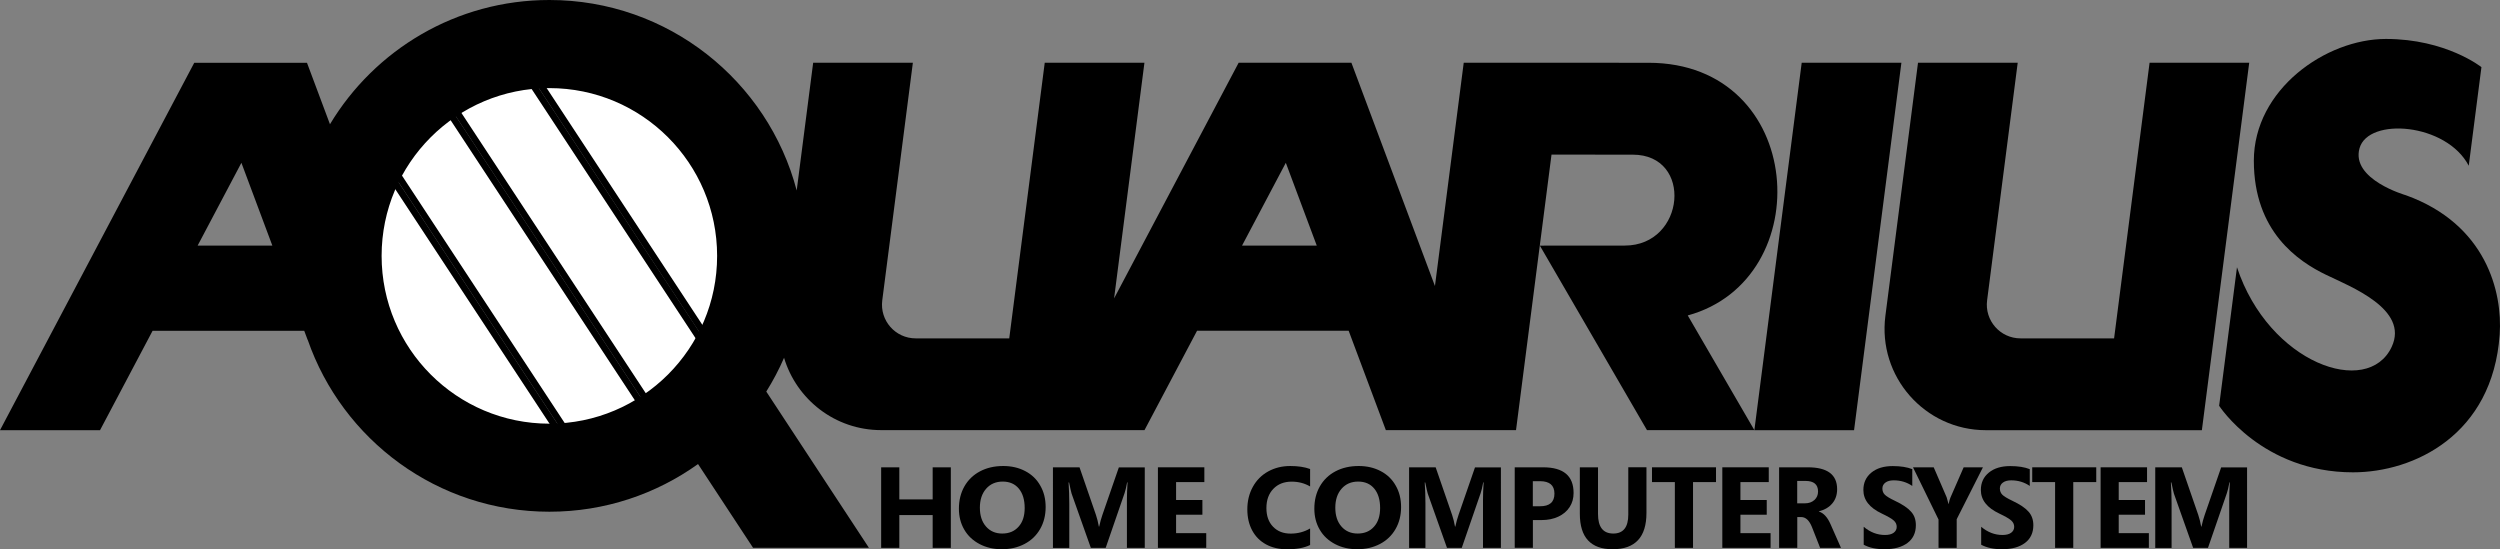 <?xml version="1.0" encoding="utf-8"?>
<!-- Generator: Adobe Illustrator 26.0.3, SVG Export Plug-In . SVG Version: 6.00 Build 0)  -->
<svg version="1.1" id="Layer_1" xmlns="http://www.w3.org/2000/svg" xmlns:xlink="http://www.w3.org/1999/xlink" x="0px" y="0px"
	 viewBox="0 0 3839 843.4" style="enable-background:new 0 0 3839 843.4;" xml:space="preserve">
<rect x="0" y="0" width="3839" height="843.4" fill="#808080" stroke="none"/>
<style type="text/css">
	.st0{enable-background:new    ;}
	.st1{fill:#FFFFFF;}
</style>
<g>
	<g>
		<g>
			<g class="st0">
				<path d="M2011.8,836.9c-9,4.4-20.8,6.6-35.4,6.6c-12.2,0-23-2.5-32.2-7.5c-9.2-5-16.3-12.1-21.3-21.4c-5-9.3-7.5-20.1-7.5-32.4
					c0-12.8,2.8-24.3,8.4-34.5c5.6-10.2,13.4-18.1,23.5-23.7c10.1-5.6,21.4-8.4,34-8.4c11.9,0,22.1,1.5,30.5,4.6v26.8
					c-8.4-4.9-17.8-7.4-28.3-7.4c-11.7,0-21.1,3.7-28.2,11.1c-7.1,7.4-10.6,17.2-10.6,29.5c0,12,3.4,21.6,10.2,28.6
					c6.8,7.1,15.8,10.6,27.1,10.6c10.8,0,20.8-2.6,29.8-7.9V836.9z"/>
			</g>
			<g class="st0">
				<path d="M2151.5,778.6c0,12.6-2.8,23.9-8.5,33.8c-5.7,9.9-13.6,17.5-23.9,22.9c-10.3,5.4-21.9,8.1-34.9,8.1
					c-12.6,0-24-2.6-34.1-7.9c-10.1-5.3-18-12.6-23.5-22.1c-5.6-9.5-8.3-20.3-8.3-32.3c0-12.8,2.8-24.2,8.4-34.1
					c5.6-9.9,13.6-17.7,24-23.2c10.4-5.5,22.3-8.2,35.7-8.2c12.5,0,23.8,2.6,33.7,7.8c10,5.2,17.7,12.6,23.1,22.2
					C2148.8,755.2,2151.5,766.2,2151.5,778.6z M2119.3,780.1c0-12.6-3-22.5-8.9-29.7c-5.9-7.2-14.2-10.9-24.8-10.9
					c-10.6,0-19.1,3.7-25.5,11c-6.4,7.3-9.6,17-9.6,29.1c0,12.1,3.1,21.7,9.4,28.9c6.3,7.2,14.6,10.8,24.9,10.8
					c10.6,0,18.9-3.5,25.1-10.5C2116.2,801.9,2119.3,792.3,2119.3,780.1z"/>
			</g>
			<g class="st0">
				<path d="M2304.8,841.3h-27.5v-74c0-7.7,0.3-16.5,1-26.5h-0.7c-1.4,7.6-2.7,13-3.9,16.4l-29,84.1H2222l-29.5-83.2
					c-0.7-2.2-2-7.9-3.9-17.2h-0.8c0.7,10.8,1.1,21.5,1.1,32.1v68.4h-25.1V717.6h40.8l25.3,73.3c1.7,5,3.2,10.9,4.4,17.7h0.5
					c1.4-6.6,3.1-12.6,4.9-17.8l25.3-73.1h39.8V841.3z"/>
				<path d="M2416.4,757c0,8.2-2,15.4-6.1,21.7c-4.1,6.3-9.9,11.2-17.4,14.7c-7.5,3.5-16.1,5.2-25.7,5.2h-13.3v42.6H2326V717.6h43.6
					C2400.8,717.6,2416.4,730.7,2416.4,757z M2387,758c0-12.7-7.4-19.1-22.2-19.1h-11v38.5h11C2379.6,777.5,2387,771,2387,758z"/>
				<path d="M2528.3,787.7c0,37.1-17.3,55.7-51.9,55.7c-33.6,0-50.4-18.1-50.4-54.4v-71.4h27.9v71.7c0,20,7.8,30,23.5,30
					c15.3,0,23-9.7,23-29v-72.8h27.9V787.7z"/>
				<path d="M2635.1,740.3h-35.3v101h-27.9v-101h-35.1v-22.7h98.3V740.3z"/>
				<path d="M2719,841.3h-74.2V717.6h71.3v22.7h-43.5v27.5h40.4v22.6h-40.4v28.3h46.3V841.3z"/>
				<path d="M2827,841.3h-32l-12.5-31.8c-4.1-10.3-9.6-15.5-16.6-15.5h-6v47.3H2732V717.6h44.1c30,0,45,11.2,45,33.6
					c0,8.6-2.4,15.8-7.3,21.7c-4.9,5.9-11.7,10-20.7,12.3v0.3c7.2,2.3,13.1,8.7,17.7,19.1L2827,841.3z M2791.8,754.7
					c0-10.8-6.5-16.2-19.4-16.2h-12.6v34.4h12.1c5.7,0,10.5-1.7,14.3-5.1C2790,764.4,2791.8,760,2791.8,754.7z"/>
			</g>
			<g class="st0">
				<path d="M2942,806.5c0,11.7-4.3,20.8-12.8,27.2c-8.5,6.4-20.3,9.7-35.3,9.7c-12.8,0-23.4-2.3-32-6.9v-27.6
					c9.9,8.4,20.8,12.6,32.7,12.6c5.7,0,10.2-1.1,13.3-3.4c3.1-2.3,4.7-5.3,4.7-9.1c0-3.7-1.5-7-4.5-9.7c-3-2.8-9.2-6.3-18.4-10.7
					c-18.9-8.9-28.3-20.9-28.3-36.2c0-11.1,4.1-20,12.3-26.7c8.2-6.7,19.1-10,32.8-10c12.1,0,22.1,1.6,30,4.7v25.8
					c-8.3-5.7-17.8-8.6-28.5-8.6c-5.3,0-9.6,1.1-12.7,3.4c-3.1,2.3-4.7,5.3-4.7,9.1c0,3.9,1.2,7.1,3.8,9.6c2.5,2.5,7.6,5.6,15.4,9.3
					c11.6,5.5,19.8,11,24.7,16.6C2939.6,791.1,2942,798.1,2942,806.5z"/>
				<path d="M3045,717.6l-40.3,79.7v44h-27.9v-43.5l-39.2-80.2h31.8l19.9,46.1l2.8,10.1h0.3c0.8-4.3,1.7-7.5,2.7-9.7l20.3-46.5H3045
					z"/>
				<path d="M3122.4,806.5c0,11.7-4.3,20.8-12.8,27.2c-8.5,6.4-20.3,9.7-35.3,9.7c-12.8,0-23.4-2.3-32-6.9v-27.6
					c9.9,8.4,20.8,12.6,32.7,12.6c5.7,0,10.2-1.1,13.3-3.4c3.1-2.3,4.7-5.3,4.7-9.1c0-3.7-1.5-7-4.5-9.7c-3-2.8-9.2-6.3-18.4-10.7
					c-18.9-8.9-28.3-20.9-28.3-36.2c0-11.1,4.1-20,12.3-26.7c8.2-6.7,19.1-10,32.8-10c12.1,0,22.1,1.6,30,4.7v25.8
					c-8.3-5.7-17.8-8.6-28.5-8.6c-5.3,0-9.6,1.1-12.7,3.4c-3.1,2.3-4.7,5.3-4.7,9.1c0,3.9,1.3,7.1,3.8,9.6c2.5,2.5,7.6,5.6,15.4,9.3
					c11.6,5.5,19.8,11,24.7,16.6C3119.9,791.1,3122.4,798.1,3122.4,806.5z"/>
				<path d="M3219,740.3h-35.3v101h-27.9v-101h-35.1v-22.7h98.3V740.3z"/>
				<path d="M3299.9,841.3h-74.2V717.6h71.3v22.7h-43.5v27.5h40.4v22.6h-40.4v28.3h46.3V841.3z"/>
				<path d="M3450.7,841.3h-27.5v-74c0-7.7,0.3-16.5,1-26.5h-0.7c-1.4,7.6-2.7,13-3.9,16.4l-29,84.1h-22.8l-29.5-83.2
					c-0.7-2.2-2-7.9-3.9-17.2h-0.8c0.7,10.8,1.1,21.5,1.1,32.1v68.4h-25.1V717.6h40.8l25.3,73.3c1.7,5,3.2,10.9,4.4,17.7h0.5
					c1.4-6.6,3.1-12.6,4.9-17.8l25.3-73.1h39.8V841.3z"/>
			</g>
			<g class="st0">
				<path d="M1460.1,841.3h-27.9v-50.4H1381v50.4h-27.9V717.6h27.9v49.3h51.2v-49.3h27.9V841.3z"/>
			</g>
			<g class="st0">
				<path d="M1605.7,778.6c0,12.6-2.8,23.9-8.5,33.8c-5.7,9.9-13.6,17.5-23.9,22.9c-10.3,5.4-21.9,8.1-34.9,8.1
					c-12.6,0-24-2.6-34.1-7.9c-10.1-5.3-18-12.6-23.5-22.1c-5.6-9.5-8.3-20.3-8.3-32.3c0-12.8,2.8-24.2,8.4-34.1
					c5.6-9.9,13.6-17.7,24-23.2c10.4-5.5,22.3-8.2,35.7-8.2c12.5,0,23.8,2.6,33.7,7.8c10,5.2,17.7,12.6,23.1,22.2
					C1603,755.2,1605.7,766.2,1605.7,778.6z M1573.5,780.1c0-12.6-3-22.5-8.9-29.7c-5.9-7.2-14.2-10.9-24.8-10.9
					c-10.6,0-19.1,3.7-25.5,11c-6.4,7.3-9.6,17-9.6,29.1c0,12.1,3.1,21.7,9.4,28.9c6.3,7.2,14.6,10.8,24.9,10.8
					c10.6,0,18.9-3.5,25.1-10.5C1570.4,801.9,1573.5,792.3,1573.5,780.1z"/>
			</g>
			<g class="st0">
				<path d="M1758,841.3h-27.5v-74c0-7.7,0.3-16.5,1-26.5h-0.7c-1.4,7.6-2.7,13-3.9,16.4l-29,84.1h-22.8l-29.5-83.2
					c-0.7-2.2-2-7.9-3.9-17.2h-0.8c0.7,10.8,1.1,21.5,1.1,32.1v68.4h-25.1V717.6h40.8l25.3,73.3c1.7,5,3.2,10.9,4.4,17.7h0.5
					c1.4-6.6,3.1-12.6,4.9-17.8l25.3-73.1h39.8V841.3z"/>
				<path d="M1852.3,841.3h-74.2V717.6h71.3v22.7H1806v27.5h40.4v22.6H1806v28.3h46.3V841.3z"/>
			</g>
		</g>
		<g>
			<g>
				<g>
					<polygon class="st1" points="804.3,90.9 988,83.5 1170.7,350.5 1113,560.3 					"/>
					<path d="M985.4,88.6l179.8,262.8l-54.1,196.9L813.3,95.5L985.4,88.6 M990.5,78.4l-195.3,7.8l319.6,486l61.2-222.6L990.5,78.4
						L990.5,78.4z"/>
				</g>
				<g>
					<polygon class="st1" points="673.9,129.8 793.1,92.2 1108.4,571.4 1018,653 					"/>
					<path d="M791,98.1l310.8,472.5l-82.8,74.8L681.7,132.6L791,98.1 M795.2,86.3L666.1,127l351,533.6l97.9-88.4L795.2,86.3
						L795.2,86.3z"/>
				</g>
				<g>
					<polygon class="st1" points="593.9,243.2 666,136 1010,658.9 906.7,718.8 					"/>
					<path d="M666,145.1l336.9,512.2l-94.6,54.9l-308.4-469L666,145.1 M666.1,127l-78.2,116.1l317.3,482.4l111.9-64.9L666.1,127
						L666.1,127z"/>
				</g>
			</g>
			<g>
				<polygon class="st1" points="511.8,409.2 588.5,253.2 874,687.2 711.8,720 				"/>
				<path d="M589.1,263.3l276.6,420.5l-151.6,30.6L517.5,408.9L589.1,263.3 M587.9,243.2L506,409.5l203.4,316l172.8-34.9
					L587.9,243.2L587.9,243.2z"/>
			</g>
			<g>
				<g>
					<g>
						<path d="M2531.5,96.4l-283.8-0.1l-44.2,342.9L2075.2,96.3h-173.1l-191.3,361.9l46.6-361.9h-153.1l-54.5,423.3h-143.7
							c-31.2,0-55.3-27.4-51.3-58.4l47-364.9h-153.1l-25.3,196.2C1179.2,124.2,1025.9,0,843.6,0c-143,0-268.2,76.5-336.9,190.8
							l-35.3-94.4H298.3L0,660.6h153.6L234.3,508h232.9l5.2,13.9l0.1-0.1c53.4,153.7,199.3,264,371.2,264
							c85.1,0,163.9-27.2,228.2-73.2l84.5,128.6h177.9l-157.6-239.9c10.3-16.5,19.5-33.8,27.3-51.9c19,63.6,77.9,111.1,149.2,111.1
							h331.6h72.7l80.7-152.6H2071l57.1,152.6H2328l36.5-283.5l164.6,283.5H2694l-102.3-176.1C2793.5,429.2,2773.4,96.4,2531.5,96.4
							z M303.5,377.1L370.7,250l47.5,127.1H303.5z M843.6,650.6C701.3,650.6,586,535.2,586,392.9s115.4-257.6,257.6-257.6
							c142.3,0,257.6,115.4,257.6,257.6C1101.3,535.2,985.9,650.6,843.6,650.6z M1907.3,377.1l67.2-127.1l47.5,127.1H1907.3z
							 M2495,377.1l-130.5,0.1l18-139.8l124.7,0.1C2600.4,237.4,2588.2,377.1,2495,377.1z"/>
					</g>
					<g>
						<polygon points="2766.7,96.3 2694,660.6 2847.1,660.6 2919.8,96.3 						"/>
					</g>
					<g>
						<path d="M3300.9,96.3l-54.5,423.3h-143.7c-31.2,0-55.3-27.4-51.3-58.4l47-364.9h-153.1L2895.2,485
							c-12,93.1,60.5,175.6,154.4,175.6h331.6l72.7-564.3L3300.9,96.3L3300.9,96.3z"/>
					</g>
					<g>
						<path d="M3694.5,299.8c0,0-84.7-24.1-71.2-72.2c13.6-48.1,133.6-38.7,167.7,26.9l19.5-151.4c0,0-54.3-43.3-146.7-43.3
							s-202.8,77.8-202.8,187s68.4,154.6,110.7,175.1c37.5,18.2,128,52.8,101,110.7c-36.7,78.7-188.7,25.6-237.6-122.2l-27.4,212.7
							c0,0,65.8,102.2,205.6,102.2c93.3,0,214.4-57.2,225.2-211.5C3843.1,448.4,3817.7,344.2,3694.5,299.8z"/>
					</g>
				</g>
			</g>
		</g>
	</g>
</g>
</svg>
